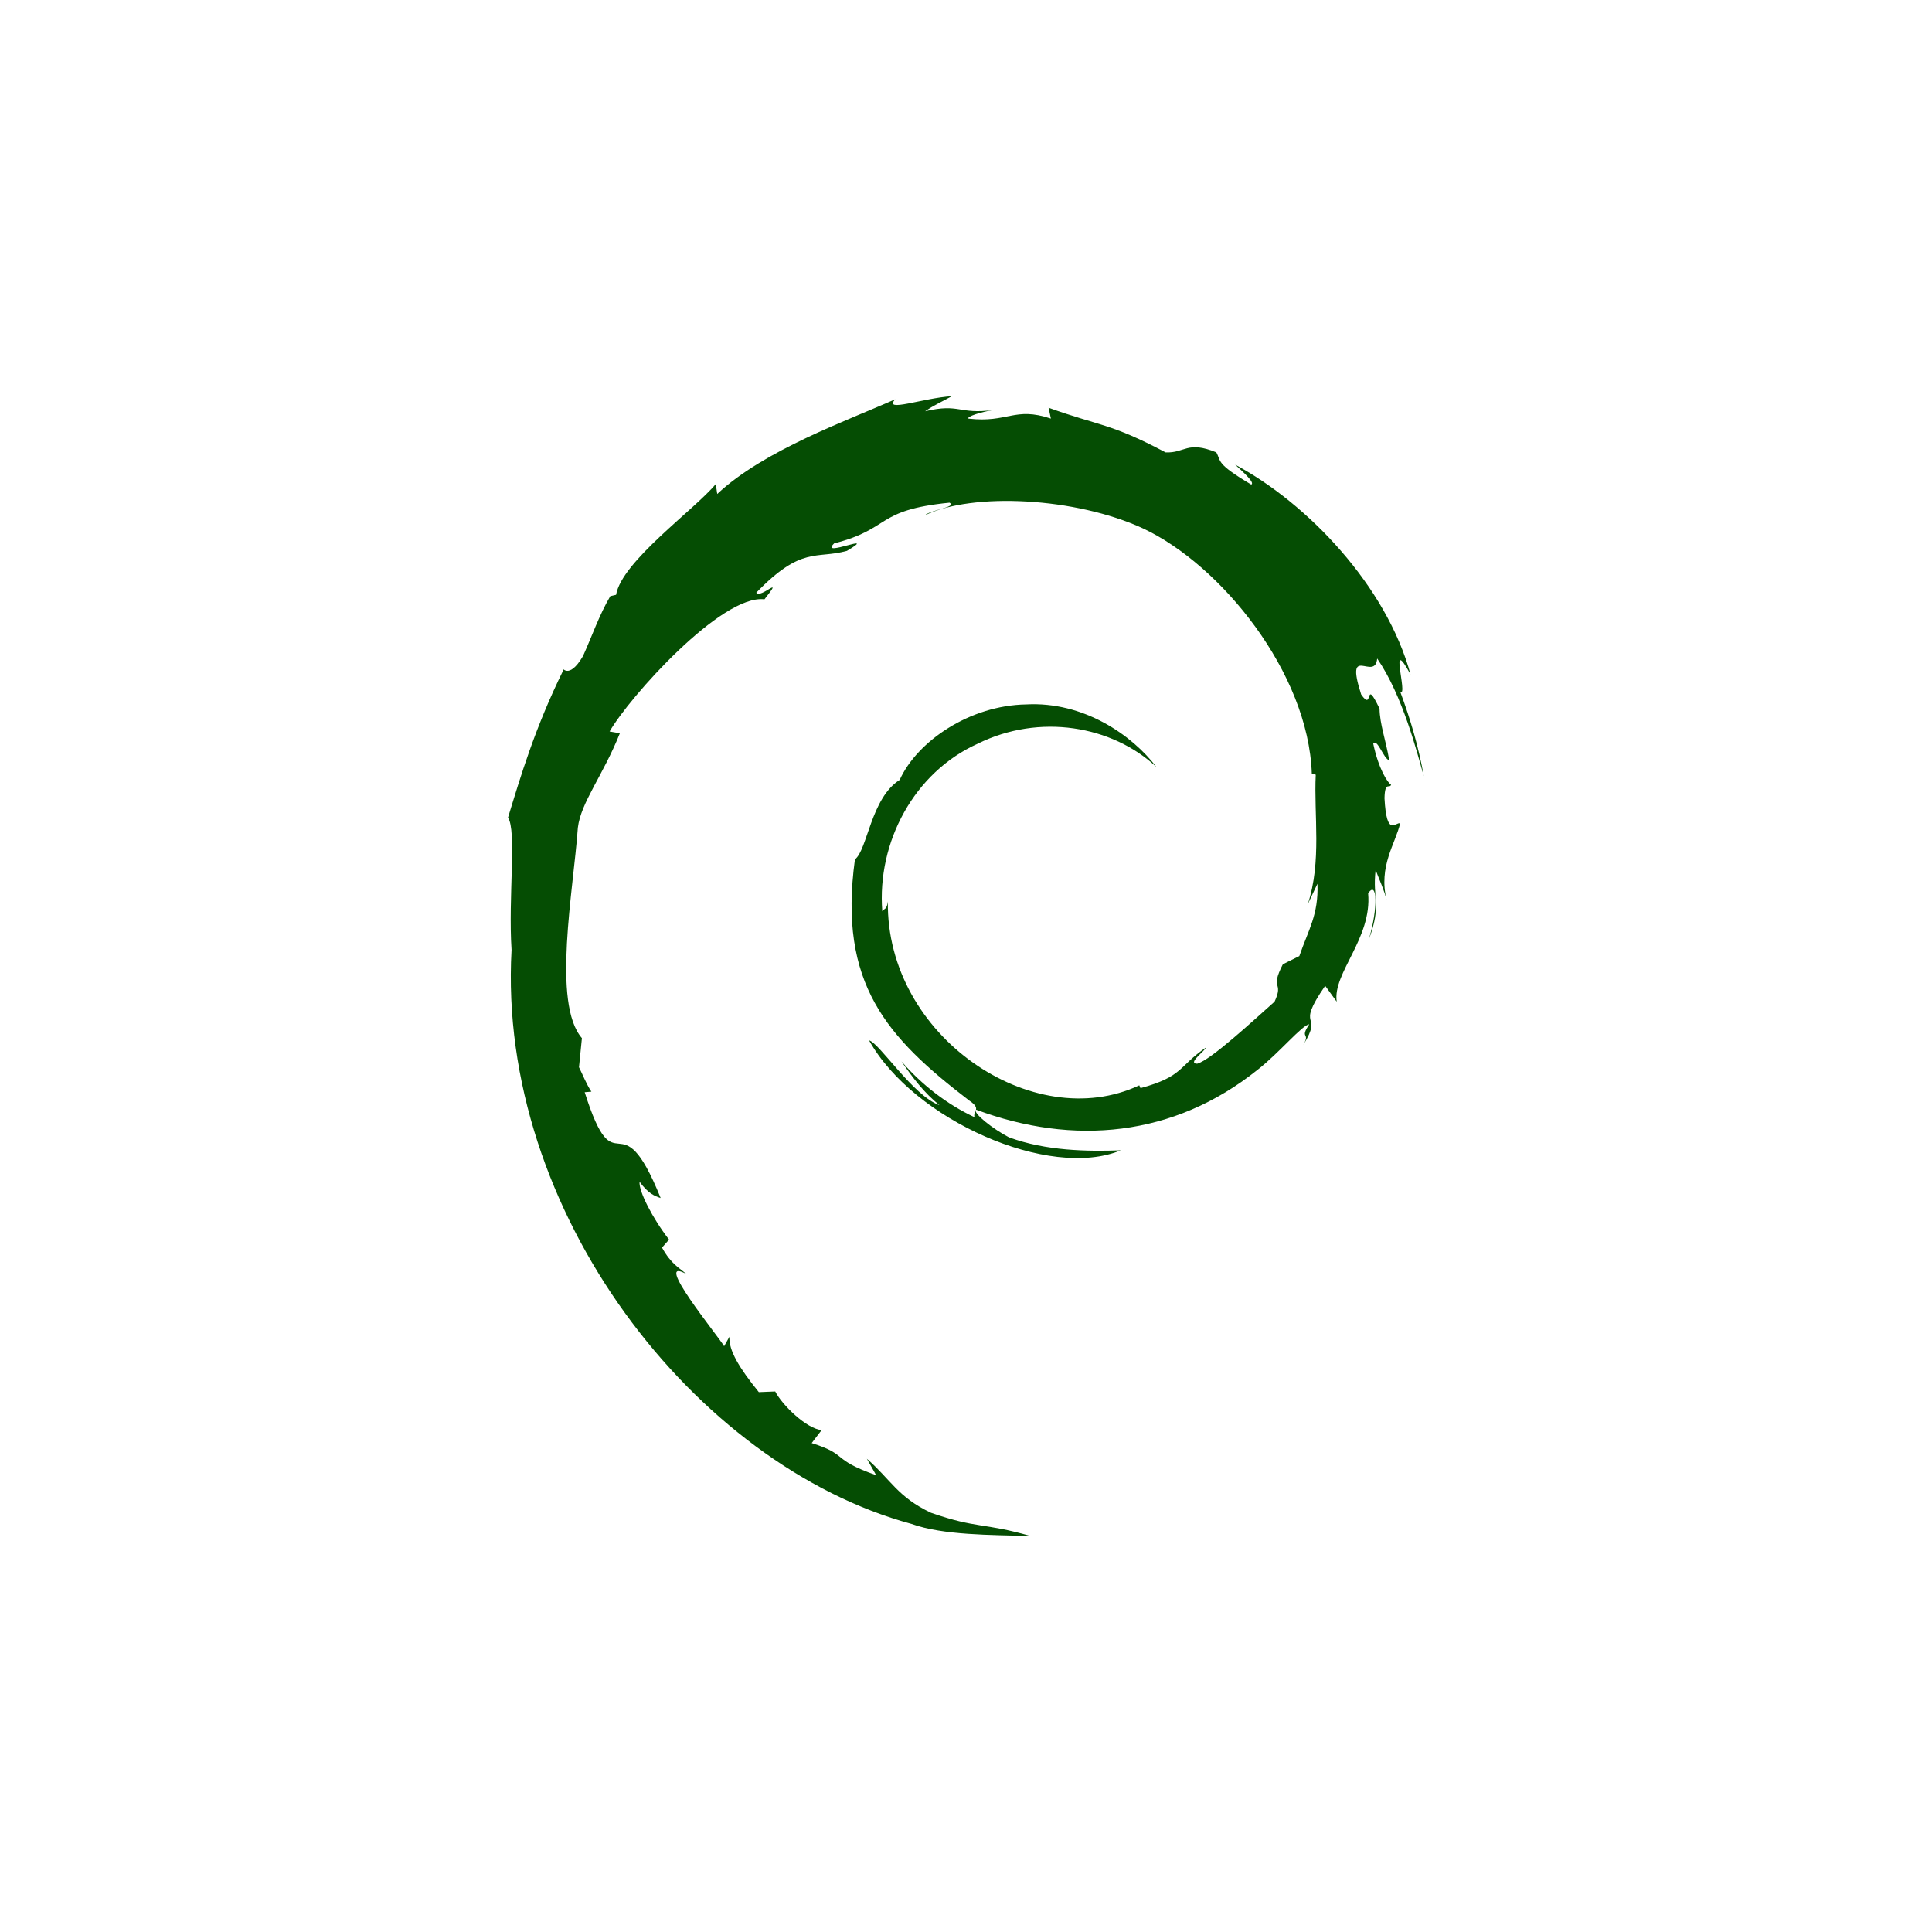 <?xml version="1.0" encoding="UTF-8" standalone="no"?>
<svg
   xmlns:dc="http://purl.org/dc/elements/1.1/"
   xmlns:cc="http://creativecommons.org/ns#"
   xmlns:rdf="http://www.w3.org/1999/02/22-rdf-syntax-ns#"
   xmlns:svg="http://www.w3.org/2000/svg"
   xmlns="http://www.w3.org/2000/svg"
   xmlns:sodipodi="http://sodipodi.sourceforge.net/DTD/sodipodi-0.dtd"
   xmlns:inkscape="http://www.inkscape.org/namespaces/inkscape"
   height="512"
   viewBox="0 0 512 512"
   width="512"
   version="1.1"
   id="svg2"
   inkscape:version="0.91 r"
   sodipodi:docname="debian-plymouth-manager.svg">
  <defs
     id="defs16" />
  <sodipodi:namedview
     pagecolor="#ffffff"
     bordercolor="#666666"
     borderopacity="1"
     objecttolerance="10"
     gridtolerance="10"
     guidetolerance="10"
     inkscape:pageopacity="0"
     inkscape:pageshadow="2"
     inkscape:window-width="647"
     inkscape:window-height="480"
     id="namedview14"
     showgrid="false"
     inkscape:zoom="0.4609375"
     inkscape:cx="256"
     inkscape:cy="256"
     inkscape:window-x="0"
     inkscape:window-y="0"
     inkscape:window-maximized="0"
     inkscape:current-layer="svg2" />
  <path
     id="path66"
     fill="#054D03"
     d="m349.14 234.25c0.303 8.151-2.378 12.11-4.804 19.12l-4.362 2.169c-3.566 6.929 0.359 4.399-2.2 9.908-5.573 4.949-16.888 15.481-20.511 16.447-2.648-0.029 1.791-3.124 2.371-4.322-7.452 5.114-5.981 7.678-17.381 10.792l-0.331-0.743c-28.1 13.225-67.14-12.978-66.63-48.725-0.299 2.267-0.849 1.701-1.475 2.611-1.45-18.389 8.495-36.86 25.27-44.41 16.406-8.117 35.639-4.791 47.38 6.17-6.45-8.454-19.301-17.418-34.519-16.588-14.915 0.242-28.872 9.719-33.527 20.01-7.638 4.807-8.528 18.541-11.855 21.06-4.484 32.927 8.424 47.15 30.26 63.883 3.428 2.314 0.966 2.669 1.422 4.43-7.253-3.394-13.893-8.522-19.358-14.8 2.901 4.241 6.03 8.363 10.07 11.602-6.845-2.311-15.984-16.575-18.646-17.15 11.791 21.11 47.831 37.03 66.71 29.13-8.738 0.321-19.833 0.179-29.644-3.448-4.132-2.122-9.729-6.511-8.728-7.331 25.761 9.618 52.37 7.28 74.65-10.583 5.674-4.419 11.868-11.932 13.66-12.03-2.696 4.055 0.465 1.95-1.61 5.529 5.641-9.112-2.459-3.711 5.836-15.734l3.063 4.217c-1.147-7.57 9.395-16.753 8.323-28.716 2.419-3.657 2.696 3.94 0.133 12.354 3.559-9.335 0.939-10.836 1.852-18.541 0.982 2.591 2.287 5.341 2.952 8.08-2.321-9.02 2.372-15.191 3.539-20.437-1.151-0.505-3.58 3.988-4.139-6.666 0.11-4.629 1.294-2.426 1.754-3.566-0.905-0.525-3.289-4.072-4.737-10.876 1.043-1.603 2.807 4.146 4.237 4.379-0.921-5.408-2.503-9.534-2.571-13.687-4.183-8.738-1.48 1.166-4.868-3.751-4.453-13.879 3.691-3.222 4.244-9.524 6.74 9.767 10.583 24.914 12.354 31.19-1.348-7.648-3.526-15.06-6.187-22.23 2.055 0.864-3.303-15.731 2.669-4.74-6.373-23.43-27.25-45.32-46.47-55.59 2.345 2.149 5.31 4.848 4.251 5.273-9.561-5.685-7.881-6.133-9.251-8.536-7.776-3.168-8.296 0.258-13.441 0.009-14.675-7.786-17.502-6.96-31.01-11.831l0.616 2.874c-9.719-3.239-11.326 1.221-21.827 0.009-0.636-0.497 3.367-1.808 6.666-2.284-9.399 1.241-8.96-1.855-18.16 0.336 2.264-1.588 4.666-2.645 7.081-3.995-7.661 0.467-18.299 4.46-15.02 0.82-12.499 5.58-34.701 13.41-47.16 25.09l-0.391-2.618c-5.708 6.852-24.894 20.465-26.422 29.347l-1.528 0.351c-2.966 5.03-4.892 10.728-7.247 15.9-3.883 6.623-5.695 2.551-5.142 3.59-7.641 15.492-11.443 28.507-14.719 39.19 2.335 3.492 0.029 21.02 0.938 35.06-3.833 69.31 48.641 136.59 106 152.13 8.407 3.01 20.907 2.905 31.54 3.202-12.543-3.59-14.163-1.9-26.389-6.16-8.815-4.156-10.745-8.896-16.993-14.318l2.473 4.369c-12.246-4.336-7.121-5.364-17.09-8.519l2.641-3.444c-3.97-0.303-10.515-6.687-12.303-10.232l-4.345 0.179c-5.216-6.43-7.999-11.08-7.793-14.675l-1.404 2.503c-1.588-2.729-19.2-24.15-10.06-19.16-1.697-1.546-3.954-2.52-6.4-6.97l1.859-2.123c-4.389-5.658-8.09-12.907-7.807-15.322 2.345 3.164 3.971 3.758 5.583 4.301-11.1-27.543-11.727-1.515-20.13-28.04l1.775-0.146c-1.359-2.061-2.193-4.284-3.286-6.474l0.774-7.709c-7.989-9.23-2.233-39.29-1.075-55.766 0.789-6.7 6.67-13.835 11.133-25.03l-2.719-0.467c5.202-9.07 29.695-36.432 41.04-35.03 5.496-6.902-1.091-0.009-2.169-1.761 12.07-12.492 15.87-8.825 24.02-11.08 8.781-5.212-7.54 2.038-3.377-1.987 15.192-3.876 10.762-8.819 30.575-10.785 2.091 1.189-4.848 1.835-6.589 3.377 12.651-6.194 40.04-4.78 57.84 3.434 20.636 9.652 43.837 38.17 44.755 65l1.043 0.283c-0.527 10.667 1.633 23-2.115 34.33l2.534-5.367" />
</svg>

